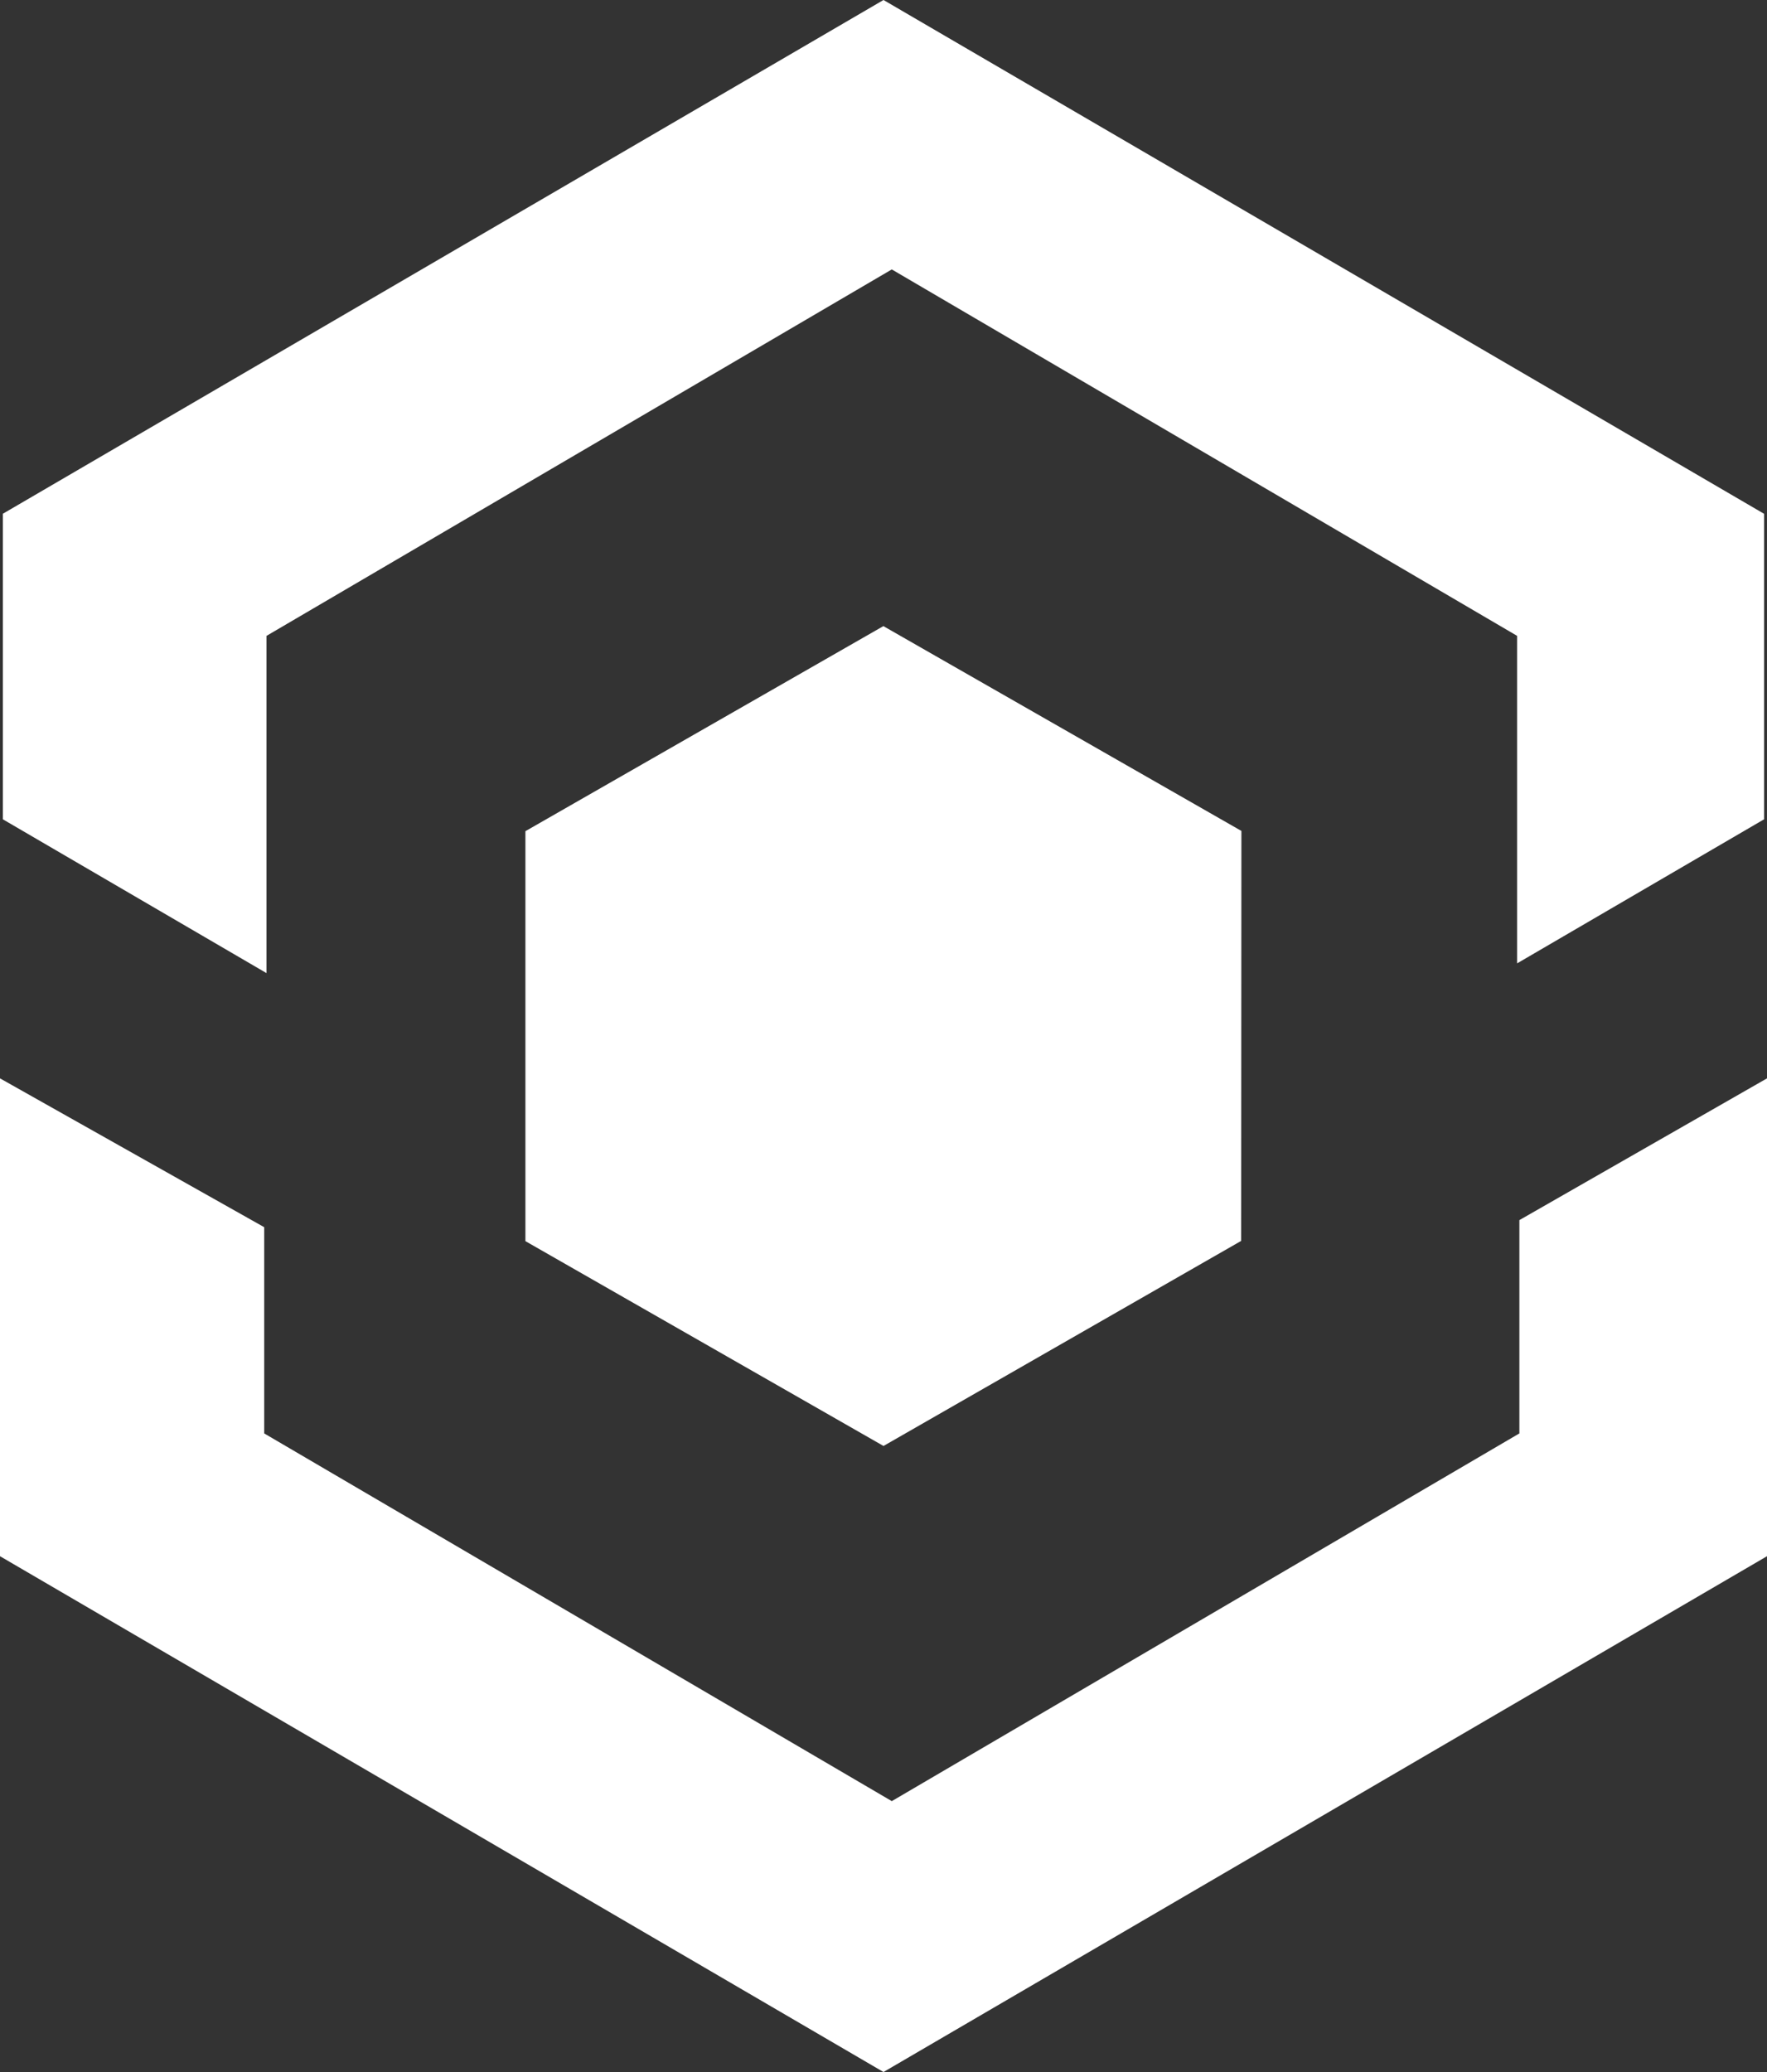 <svg xmlns="http://www.w3.org/2000/svg" width="29" height="34" viewBox="0 0 29 34">
  <rect x="0" y="0" width="29" height="34" fill="#333333" stroke="none"/>
  <defs>
    <style>
      .cls-1 {
        fill: #fff;
        fill-rule: evenodd;
      }
    </style>
  </defs>
  <path id="UUI.svg" class="cls-1" d="M136.37,92.362L130.5,95.727l-5.877-3.361,0-6.727,5.875-3.365,5.876,3.361Zm4.529-4.554V82.434l-10.263-6.013-10.262,6.013v5.534l-4.327-2.524V80.43L130.5,72l14.452,8.431v5.013Zm0.037,4.213v3.5l-10.3,6.034-10.3-6.034V92.137L116,89.695v7.841L130.5,106,145,97.536V89.695Z" transform="translate(-116 -72)"/>
</svg>
